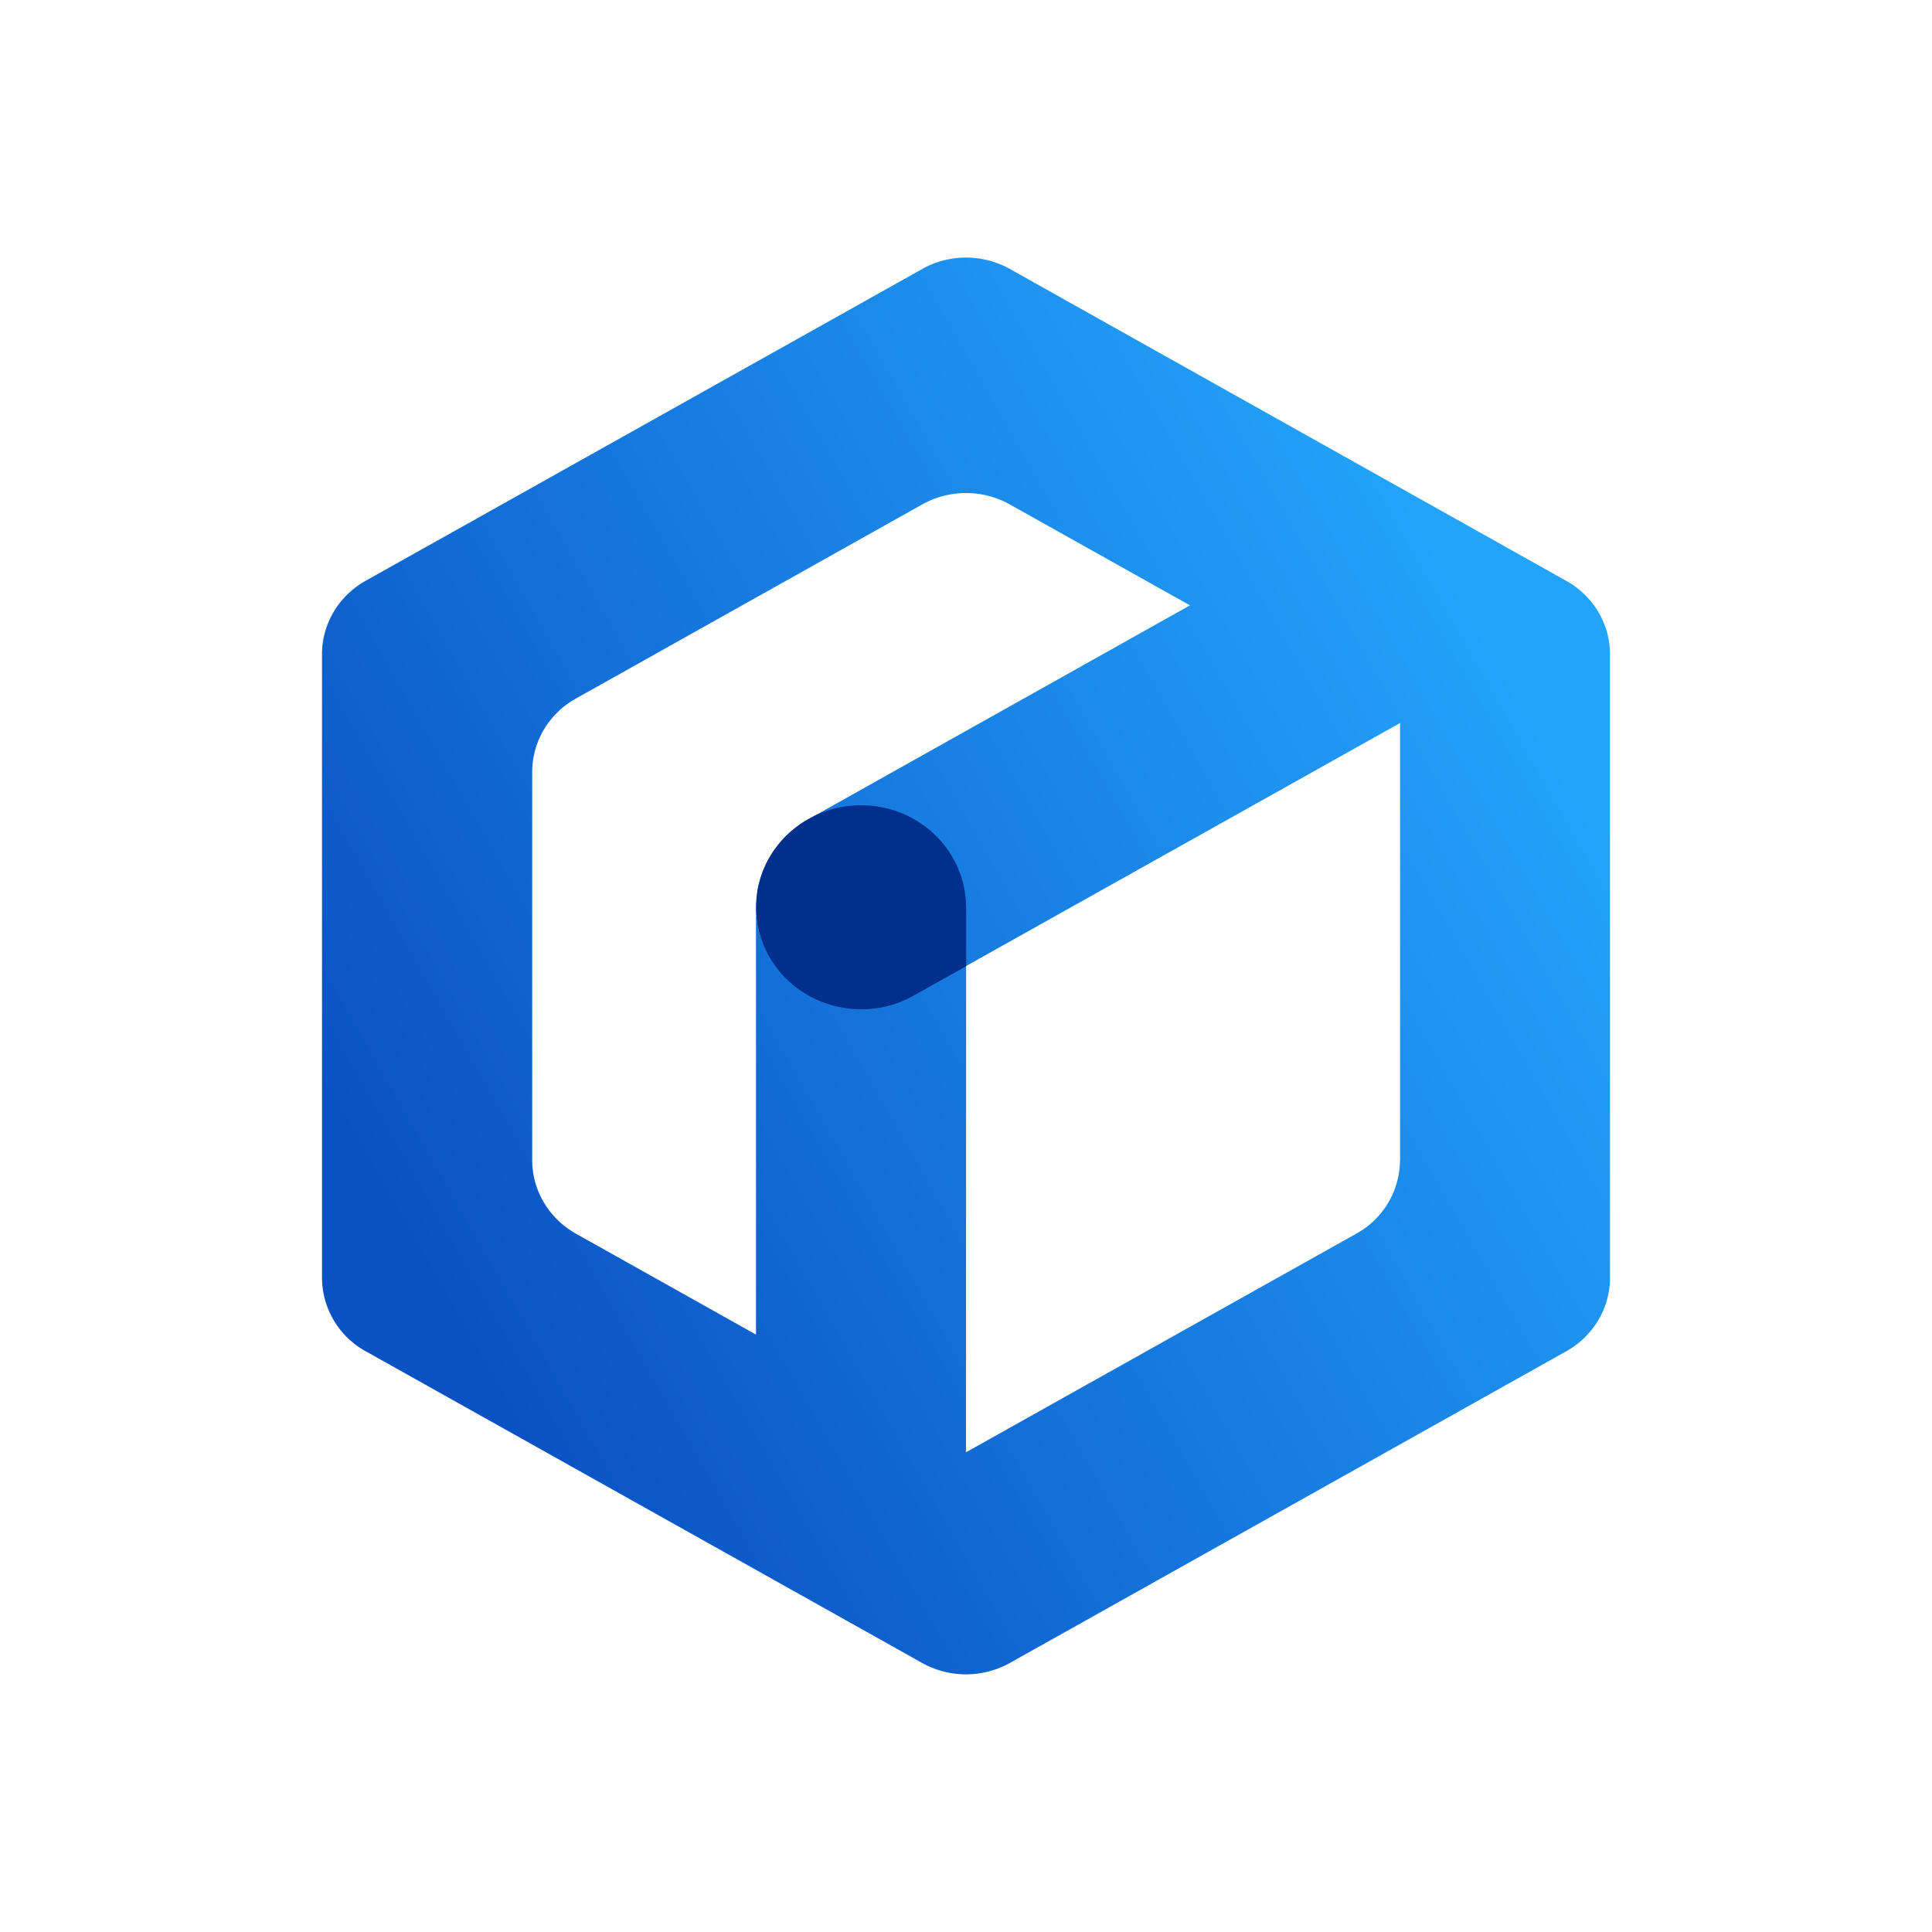 <svg height="1em" style="flex:none;line-height:1" viewBox="0 0 30 30" width="1em" xmlns="http://www.w3.org/2000/svg">
    <title>Wenxin</title>
    <g transform="translate(3, 3)">
        <defs>
            <linearGradient id="lobe-icons-wenxin-fill" x1="9.155%" x2="90.531%" y1="75.177%" y2="25.028%">
                <stop offset="0%" stop-color="#0A51C3"></stop>
                <stop offset="100%" stop-color="#23A4FB"></stop>
            </linearGradient>
        </defs>
        <g fill="none" fill-rule="nonzero">
            <path d="M11.32 1.176a1.4 1.4 0 011.36 0l8.64 4.843c.421.234.68.67.68 1.141v9.68c0 .472-.259.908-.68 1.143l-8.64 4.84a1.4 1.4 0 01-1.36 0l-8.64-4.84A1.31 1.31 0 012 16.84V7.159c0-.471.259-.907.68-1.142l8.64-4.84zm7.42 13.839V8.227L12.002 12 12 19.551l6.059-3.394a1.31 1.31 0 00.68-1.142zM12.68 4.833a1.393 1.393 0 00-1.36 0L5.944 7.846c-.421.235-.68.67-.68 1.142v6.027c0 .47.259.905.68 1.142l2.795 1.566V11.09a1.546 1.546 0 00.221.79 1.527 1.527 0 01-.216-.834l.004-.094.02-.15.018-.084.017-.062.039-.117.062-.142.035-.065.081-.13.094-.122.084-.091.08-.075.125-.1.071-.048.134-.076 5.87-3.29-2.796-1.566z"
                  fill="url(#lobe-icons-wenxin-fill)"></path>
            <path d="M12 11.088c0-.875-.73-1.584-1.631-1.584a1.66 1.66 0 00-.855.237c-.027.016-.055.033-.08.05a2.361 2.361 0 00-.123.093c-.022.02-.045.038-.066.059l-.048.045-.063.067c-.014.016-.028.031-.04.048a2.303 2.303 0 00-.094.125l-.042.069a1.7 1.7 0 00-.07.13l-.036.081a.764.764 0 00-.022.06c-.01.03-.02.058-.028.087l-.017.062a.883.883 0 00-.03.16c-.002.025-.007.05-.008.074a1.527 1.527 0 00.213.929c.302.508.85.792 1.414.792.277 0 .558-.068.814-.212l.815-.457v-.914L12 11.088z"
                  fill="#012F8D"></path>
        </g>
    </g>
</svg>